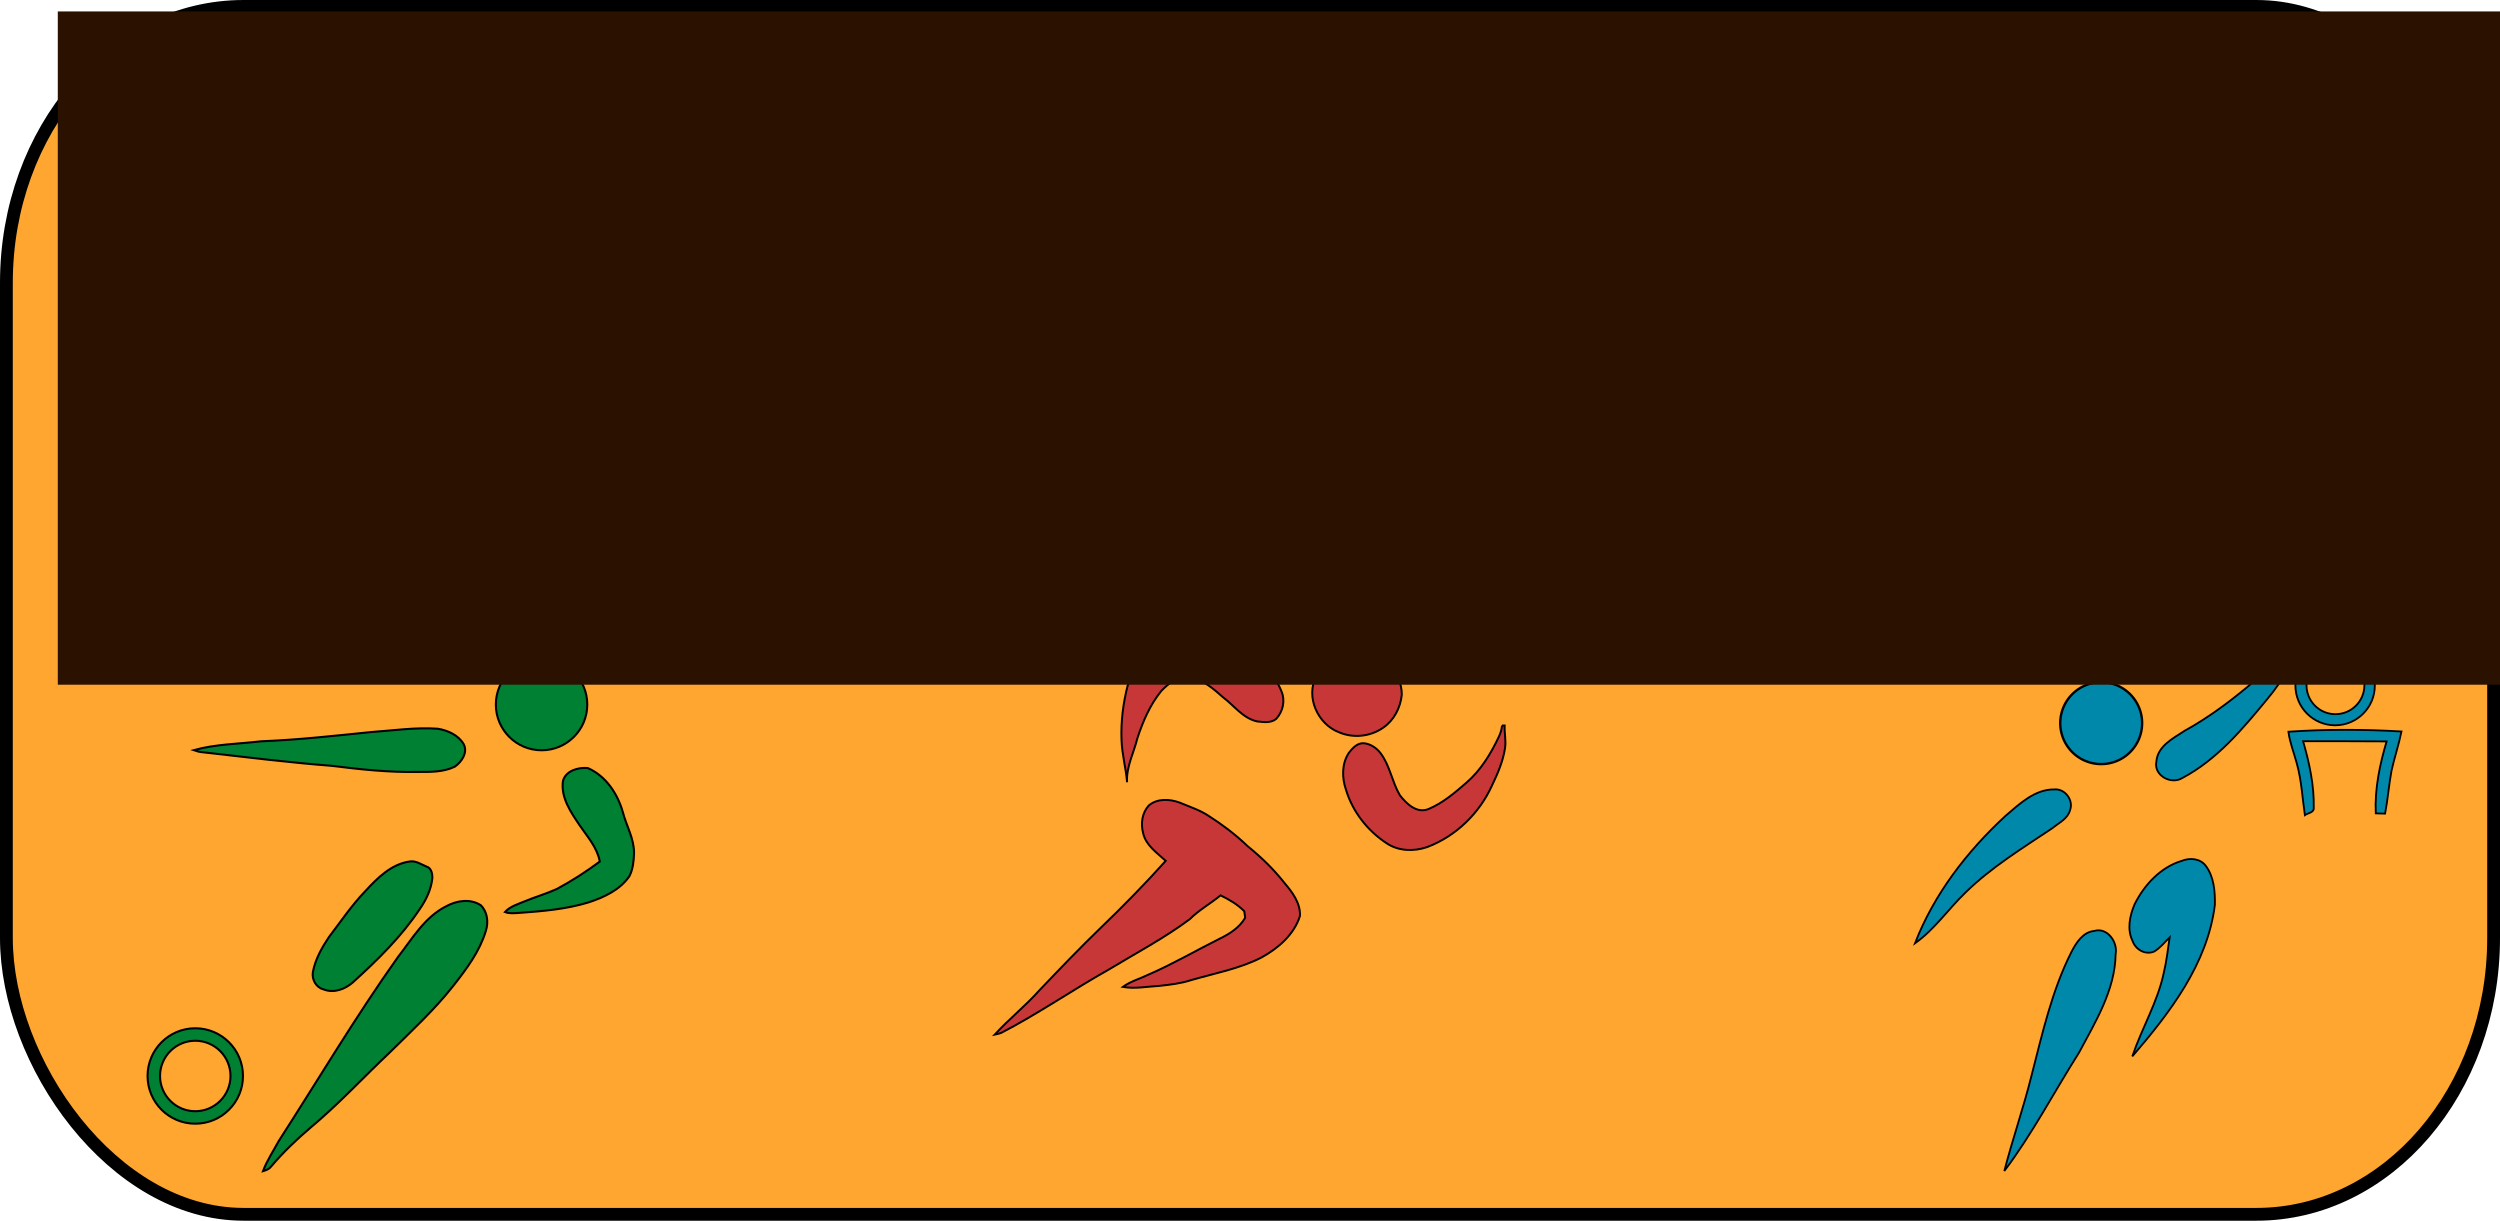 <?xml version="1.0" encoding="UTF-8" standalone="no"?>
<!-- Created with Inkscape (http://www.inkscape.org/) -->

<svg
   xmlns:osb="http://www.openswatchbook.org/uri/2009/osb"
   xmlns:dc="http://purl.org/dc/elements/1.1/"
   xmlns:cc="http://creativecommons.org/ns#"
   xmlns:rdf="http://www.w3.org/1999/02/22-rdf-syntax-ns#"
   xmlns:svg="http://www.w3.org/2000/svg"
   xmlns="http://www.w3.org/2000/svg"
   xmlns:sodipodi="http://sodipodi.sourceforge.net/DTD/sodipodi-0.dtd"
   xmlns:inkscape="http://www.inkscape.org/namespaces/inkscape"
   width="1024"
   height="500"
   id="svg2"
   version="1.1"
   inkscape:version="0.48.0 r9654"
   sodipodi:docname="feature-graphic.svg"
   inkscape:export-filename="C:\Users\f.tena\Downloads\feature-graphic.png"
   inkscape:export-xdpi="90"
   inkscape:export-ydpi="90">
  <defs
     id="defs4">
    <linearGradient
       id="linearGradient3820">
      <stop
         style="stop-color:#ff5745;stop-opacity:1"
         offset="0"
         id="stop3822" />
      <stop
         style="stop-color:#ff9426;stop-opacity:0;"
         offset="1"
         id="stop3824" />
    </linearGradient>
    <linearGradient
       id="linearGradient3812">
      <stop
         style="stop-color:#000000;stop-opacity:1;"
         offset="0"
         id="stop3814" />
      <stop
         style="stop-color:#000000;stop-opacity:0;"
         offset="1"
         id="stop3816" />
    </linearGradient>
    <linearGradient
       id="linearGradient3855">
      <stop
         style="stop-color:#000000;stop-opacity:1;"
         offset="0"
         id="stop3857" />
      <stop
         style="stop-color:#ff0000;stop-opacity:0;"
         offset="1"
         id="stop3859" />
    </linearGradient>
    <linearGradient
       osb:paint="gradient"
       id="linearGradient3841">
      <stop
         id="stop3843"
         offset="0"
         style="stop-color:#ff0000;stop-opacity:1;" />
      <stop
         id="stop3845"
         offset="1"
         style="stop-color:#000000;stop-opacity:0;" />
    </linearGradient>
    <linearGradient
       id="linearGradient3829"
       osb:paint="gradient">
      <stop
         style="stop-color:#000000;stop-opacity:1;"
         offset="0"
         id="stop3831" />
      <stop
         style="stop-color:#000000;stop-opacity:0;"
         offset="1"
         id="stop3833" />
    </linearGradient>
    <clipPath
       id="clip0">
      <rect
         id="rect2248"
         y="0"
         x="0"
         height="300"
         width="300" />
    </clipPath>
    <filter
       id="filter3942"
       inkscape:label="Drop shadow"
       inkscape:menu="Shadows and Glows"
       inkscape:menu-tooltip="Adds a colorizable drop shadow inside"
       color-interpolation-filters="sRGB"
       width="1.5"
       height="1.5"
       x="-.25"
       y="-.25">
      <feGaussianBlur
         id="feGaussianBlur3944"
         result="result6"
         stdDeviation="1.5" />
      <feComposite
         id="feComposite3946"
         in2="result6"
         operator="atop"
         in="SourceGraphic"
         result="result8" />
      <feComposite
         id="feComposite3948"
         in2="SourceAlpha"
         in="result8"
         operator="atop"
         result="fbSourceGraphic" />
      <feColorMatrix
         result="fbSourceGraphicAlpha"
         in="fbSourceGraphic"
         values="0 0 0 -1 0 0 0 0 -1 0 0 0 0 -1 0 0 0 0 1 0"
         id="feColorMatrix3950" />
      <feGaussianBlur
         id="feGaussianBlur3952"
         stdDeviation="4"
         result="result8"
         in="fbSourceGraphic" />
      <feOffset
         id="feOffset3954"
         dx="4"
         dy="4"
         result="result11" />
      <feComposite
         id="feComposite3956"
         in2="result11"
         result="result6"
         in="fbSourceGraphic"
         operator="in" />
      <feFlood
         id="feFlood3958"
         result="result10"
         in="result6"
         flood-opacity="1"
         flood-color="rgb(0,0,0)" />
      <feBlend
         id="feBlend3960"
         in2="result10"
         mode="normal"
         in="result6"
         result="result12" />
      <feComposite
         id="feComposite3962"
         in2="fbSourceGraphic"
         result="fbSourceGraphic"
         operator="in" />
      <feColorMatrix
         result="fbSourceGraphicAlpha"
         in="fbSourceGraphic"
         values="0 0 0 -1 0 0 0 0 -1 0 0 0 0 -1 0 0 0 0 1 0"
         id="feColorMatrix3964" />
      <feGaussianBlur
         id="feGaussianBlur3966"
         stdDeviation="4"
         result="result8"
         in="fbSourceGraphic" />
      <feOffset
         id="feOffset3968"
         dx="4"
         dy="4"
         result="result11" />
      <feComposite
         id="feComposite3970"
         in2="result11"
         result="result6"
         in="fbSourceGraphic"
         operator="in" />
      <feFlood
         id="feFlood3972"
         result="result10"
         in="result6"
         flood-opacity="1"
         flood-color="rgb(0,0,0)" />
      <feBlend
         id="feBlend3974"
         in2="result10"
         mode="normal"
         in="result6"
         result="result13" />
      <feComposite
         id="feComposite3976"
         in2="fbSourceGraphic"
         result="fbSourceGraphic"
         operator="in" />
      <feColorMatrix
         result="fbSourceGraphicAlpha"
         in="fbSourceGraphic"
         values="0 0 0 -1 0 0 0 0 -1 0 0 0 0 -1 0 0 0 0 1 0"
         id="feColorMatrix3980" />
      <feGaussianBlur
         id="feGaussianBlur3982"
         stdDeviation="4"
         result="result8"
         in="fbSourceGraphic" />
      <feOffset
         id="feOffset3984"
         dx="4"
         dy="4"
         result="result11" />
      <feComposite
         id="feComposite3986"
         in2="result11"
         result="result6"
         in="fbSourceGraphic"
         operator="in" />
      <feFlood
         id="feFlood3988"
         result="result10"
         in="result6"
         flood-opacity="1"
         flood-color="rgb(0,0,0)" />
      <feBlend
         id="feBlend3990"
         in2="result10"
         mode="normal"
         in="result6"
         result="result14" />
      <feComposite
         id="feComposite3992"
         in2="fbSourceGraphic"
         result="fbSourceGraphic"
         operator="in" />
      <feColorMatrix
         result="fbSourceGraphicAlpha"
         in="fbSourceGraphic"
         values="0 0 0 -1 0 0 0 0 -1 0 0 0 0 -1 0 0 0 0 1 0"
         id="feColorMatrix4017" />
      <feGaussianBlur
         id="feGaussianBlur4019"
         in="fbSourceGraphicAlpha"
         stdDeviation="10"
         result="blur" />
      <feColorMatrix
         id="feColorMatrix4021"
         result="bluralpha"
         type="matrix"
         values="1 0 0 0 0 0 1 0 0 0 0 0 1 0 0 0 0 0 1 0 " />
      <feOffset
         id="feOffset4023"
         in="bluralpha"
         dx="0"
         dy="0"
         result="offsetBlur" />
      <feMerge
         id="feMerge4025"
         result="fbSourceGraphic">
        <feMergeNode
           id="feMergeNode4027"
           in="offsetBlur" />
        <feMergeNode
           id="feMergeNode4029"
           in="fbSourceGraphic" />
      </feMerge>
      <feColorMatrix
         result="fbSourceGraphicAlpha"
         in="fbSourceGraphic"
         values="0 0 0 -1 0 0 0 0 -1 0 0 0 0 -1 0 0 0 0 1 0"
         id="feColorMatrix4031" />
      <feGaussianBlur
         id="feGaussianBlur4033"
         in="fbSourceGraphicAlpha"
         stdDeviation="10"
         result="blur" />
      <feColorMatrix
         id="feColorMatrix4035"
         result="bluralpha"
         type="matrix"
         values="1 0 0 0 0 0 1 0 0 0 0 0 1 0 0 0 0 0 1 0 " />
      <feOffset
         id="feOffset4037"
         in="bluralpha"
         dx="0"
         dy="0"
         result="offsetBlur" />
      <feMerge
         id="feMerge4039"
         result="fbSourceGraphic">
        <feMergeNode
           id="feMergeNode4041"
           in="offsetBlur" />
        <feMergeNode
           id="feMergeNode4043"
           in="fbSourceGraphic" />
      </feMerge>
      <feColorMatrix
         result="fbSourceGraphicAlpha"
         in="fbSourceGraphic"
         values="0 0 0 -1 0 0 0 0 -1 0 0 0 0 -1 0 0 0 0 1 0"
         id="feColorMatrix4045" />
      <feGaussianBlur
         id="feGaussianBlur4047"
         in="fbSourceGraphicAlpha"
         stdDeviation="10"
         result="blur" />
      <feColorMatrix
         id="feColorMatrix4049"
         result="bluralpha"
         type="matrix"
         values="1 0 0 0 0 0 1 0 0 0 0 0 1 0 0 0 0 0 1 0 " />
      <feOffset
         id="feOffset4051"
         in="bluralpha"
         dx="0"
         dy="0"
         result="offsetBlur" />
      <feMerge
         id="feMerge4053"
         result="fbSourceGraphic">
        <feMergeNode
           id="feMergeNode4055"
           in="offsetBlur" />
        <feMergeNode
           id="feMergeNode4057"
           in="fbSourceGraphic" />
      </feMerge>
      <feColorMatrix
         result="fbSourceGraphicAlpha"
         in="fbSourceGraphic"
         values="0 0 0 -1 0 0 0 0 -1 0 0 0 0 -1 0 0 0 0 1 0"
         id="feColorMatrix4059" />
      <feGaussianBlur
         id="feGaussianBlur4061"
         in="fbSourceGraphicAlpha"
         stdDeviation="10"
         result="blur" />
      <feColorMatrix
         id="feColorMatrix4063"
         result="bluralpha"
         type="matrix"
         values="1 0 0 0 0 0 1 0 0 0 0 0 1 0 0 0 0 0 1 0 " />
      <feOffset
         id="feOffset4065"
         in="bluralpha"
         dx="0"
         dy="0"
         result="offsetBlur" />
      <feMerge
         id="feMerge4067"
         result="fbSourceGraphic">
        <feMergeNode
           id="feMergeNode4069"
           in="offsetBlur" />
        <feMergeNode
           id="feMergeNode4071"
           in="fbSourceGraphic" />
      </feMerge>
      <feColorMatrix
         result="fbSourceGraphicAlpha"
         in="fbSourceGraphic"
         values="0 0 0 -1 0 0 0 0 -1 0 0 0 0 -1 0 0 0 0 1 0"
         id="feColorMatrix4073" />
      <feGaussianBlur
         id="feGaussianBlur4075"
         in="fbSourceGraphicAlpha"
         stdDeviation="10"
         result="blur" />
      <feColorMatrix
         id="feColorMatrix4077"
         result="bluralpha"
         type="matrix"
         values="1 0 0 0 0 0 1 0 0 0 0 0 1 0 0 0 0 0 1 0 " />
      <feOffset
         id="feOffset4079"
         in="bluralpha"
         dx="0"
         dy="0"
         result="offsetBlur" />
      <feMerge
         id="feMerge4081"
         result="fbSourceGraphic">
        <feMergeNode
           id="feMergeNode4083"
           in="offsetBlur" />
        <feMergeNode
           id="feMergeNode4085"
           in="fbSourceGraphic" />
      </feMerge>
      <feColorMatrix
         result="fbSourceGraphicAlpha"
         in="fbSourceGraphic"
         values="0 0 0 -1 0 0 0 0 -1 0 0 0 0 -1 0 0 0 0 1 0"
         id="feColorMatrix4087" />
      <feGaussianBlur
         id="feGaussianBlur4089"
         in="fbSourceGraphicAlpha"
         stdDeviation="10"
         result="blur" />
      <feColorMatrix
         id="feColorMatrix4091"
         result="bluralpha"
         type="matrix"
         values="1 0 0 0 0 0 1 0 0 0 0 0 1 0 0 0 0 0 1 0 " />
      <feOffset
         id="feOffset4093"
         in="bluralpha"
         dx="0"
         dy="0"
         result="offsetBlur" />
      <feMerge
         id="feMerge4095"
         result="fbSourceGraphic">
        <feMergeNode
           id="feMergeNode4097"
           in="offsetBlur" />
        <feMergeNode
           id="feMergeNode4099"
           in="fbSourceGraphic" />
      </feMerge>
      <feColorMatrix
         result="fbSourceGraphicAlpha"
         in="fbSourceGraphic"
         values="0 0 0 -1 0 0 0 0 -1 0 0 0 0 -1 0 0 0 0 1 0"
         id="feColorMatrix4101" />
      <feGaussianBlur
         id="feGaussianBlur4103"
         in="fbSourceGraphicAlpha"
         stdDeviation="10"
         result="blur" />
      <feColorMatrix
         id="feColorMatrix4105"
         result="bluralpha"
         type="matrix"
         values="1 0 0 0 0 0 1 0 0 0 0 0 1 0 0 0 0 0 1 0 " />
      <feOffset
         id="feOffset4107"
         in="bluralpha"
         dx="0"
         dy="0"
         result="offsetBlur" />
      <feMerge
         id="feMerge4109"
         result="fbSourceGraphic">
        <feMergeNode
           id="feMergeNode4111"
           in="offsetBlur" />
        <feMergeNode
           id="feMergeNode4113"
           in="fbSourceGraphic" />
      </feMerge>
      <feColorMatrix
         result="fbSourceGraphicAlpha"
         in="fbSourceGraphic"
         values="0 0 0 -1 0 0 0 0 -1 0 0 0 0 -1 0 0 0 0 1 0"
         id="feColorMatrix4115" />
      <feGaussianBlur
         id="feGaussianBlur4117"
         in="fbSourceGraphicAlpha"
         stdDeviation="10"
         result="blur" />
      <feColorMatrix
         id="feColorMatrix4119"
         result="bluralpha"
         type="matrix"
         values="1 0 0 0 0 0 1 0 0 0 0 0 1 0 0 0 0 0 1 0 " />
      <feOffset
         id="feOffset4121"
         in="bluralpha"
         dx="0"
         dy="0"
         result="offsetBlur" />
      <feMerge
         id="feMerge4123"
         result="fbSourceGraphic">
        <feMergeNode
           id="feMergeNode4125"
           in="offsetBlur" />
        <feMergeNode
           id="feMergeNode4127"
           in="fbSourceGraphic" />
      </feMerge>
      <feColorMatrix
         result="fbSourceGraphicAlpha"
         in="fbSourceGraphic"
         values="0 0 0 -1 0 0 0 0 -1 0 0 0 0 -1 0 0 0 0 1 0"
         id="feColorMatrix4129" />
      <feGaussianBlur
         id="feGaussianBlur4131"
         in="fbSourceGraphicAlpha"
         stdDeviation="10"
         result="blur" />
      <feColorMatrix
         id="feColorMatrix4133"
         result="bluralpha"
         type="matrix"
         values="1 0 0 0 0 0 1 0 0 0 0 0 1 0 0 0 0 0 1 0 " />
      <feOffset
         id="feOffset4135"
         in="bluralpha"
         dx="0"
         dy="0"
         result="offsetBlur" />
      <feMerge
         id="feMerge4137"
         result="fbSourceGraphic">
        <feMergeNode
           id="feMergeNode4139"
           in="offsetBlur" />
        <feMergeNode
           id="feMergeNode4141"
           in="fbSourceGraphic" />
      </feMerge>
      <feColorMatrix
         result="fbSourceGraphicAlpha"
         in="fbSourceGraphic"
         values="0 0 0 -1 0 0 0 0 -1 0 0 0 0 -1 0 0 0 0 1 0"
         id="feColorMatrix4143" />
      <feGaussianBlur
         id="feGaussianBlur4145"
         in="fbSourceGraphicAlpha"
         stdDeviation="10"
         result="blur" />
      <feColorMatrix
         id="feColorMatrix4147"
         result="bluralpha"
         type="matrix"
         values="1 0 0 0 0 0 1 0 0 0 0 0 1 0 0 0 0 0 1 0 " />
      <feOffset
         id="feOffset4149"
         in="bluralpha"
         dx="0"
         dy="0"
         result="offsetBlur" />
      <feMerge
         id="feMerge4151"
         result="fbSourceGraphic">
        <feMergeNode
           id="feMergeNode4153"
           in="offsetBlur" />
        <feMergeNode
           id="feMergeNode4155"
           in="fbSourceGraphic" />
      </feMerge>
      <feColorMatrix
         result="fbSourceGraphicAlpha"
         in="fbSourceGraphic"
         values="0 0 0 -1 0 0 0 0 -1 0 0 0 0 -1 0 0 0 0 1 0"
         id="feColorMatrix4157" />
      <feGaussianBlur
         id="feGaussianBlur4159"
         in="fbSourceGraphicAlpha"
         stdDeviation="10"
         result="blur" />
      <feColorMatrix
         id="feColorMatrix4161"
         result="bluralpha"
         type="matrix"
         values="1 0 0 0 0 0 1 0 0 0 0 0 1 0 0 0 0 0 1 0 " />
      <feOffset
         id="feOffset4163"
         in="bluralpha"
         dx="0"
         dy="0"
         result="offsetBlur" />
      <feMerge
         id="feMerge4165"
         result="fbSourceGraphic">
        <feMergeNode
           id="feMergeNode4167"
           in="offsetBlur" />
        <feMergeNode
           id="feMergeNode4169"
           in="fbSourceGraphic" />
      </feMerge>
      <feColorMatrix
         result="fbSourceGraphicAlpha"
         in="fbSourceGraphic"
         values="0 0 0 -1 0 0 0 0 -1 0 0 0 0 -1 0 0 0 0 1 0"
         id="feColorMatrix4171" />
      <feGaussianBlur
         id="feGaussianBlur4173"
         in="fbSourceGraphicAlpha"
         stdDeviation="10"
         result="blur" />
      <feColorMatrix
         id="feColorMatrix4175"
         result="bluralpha"
         type="matrix"
         values="1 0 0 0 0 0 1 0 0 0 0 0 1 0 0 0 0 0 1 0 " />
      <feOffset
         id="feOffset4177"
         in="bluralpha"
         dx="0"
         dy="0"
         result="offsetBlur" />
      <feMerge
         id="feMerge4179"
         result="fbSourceGraphic">
        <feMergeNode
           id="feMergeNode4181"
           in="offsetBlur" />
        <feMergeNode
           id="feMergeNode4183"
           in="fbSourceGraphic" />
      </feMerge>
      <feColorMatrix
         result="fbSourceGraphicAlpha"
         in="fbSourceGraphic"
         values="0 0 0 -1 0 0 0 0 -1 0 0 0 0 -1 0 0 0 0 1 0"
         id="feColorMatrix4185" />
      <feGaussianBlur
         id="feGaussianBlur4187"
         in="fbSourceGraphicAlpha"
         stdDeviation="10"
         result="blur" />
      <feColorMatrix
         id="feColorMatrix4189"
         result="bluralpha"
         type="matrix"
         values="1 0 0 0 0 0 1 0 0 0 0 0 1 0 0 0 0 0 1 0 " />
      <feOffset
         id="feOffset4191"
         in="bluralpha"
         dx="0"
         dy="0"
         result="offsetBlur" />
      <feMerge
         id="feMerge4193"
         result="fbSourceGraphic">
        <feMergeNode
           id="feMergeNode4195"
           in="offsetBlur" />
        <feMergeNode
           id="feMergeNode4197"
           in="fbSourceGraphic" />
      </feMerge>
      <feColorMatrix
         result="fbSourceGraphicAlpha"
         in="fbSourceGraphic"
         values="0 0 0 -1 0 0 0 0 -1 0 0 0 0 -1 0 0 0 0 1 0"
         id="feColorMatrix4199" />
      <feGaussianBlur
         id="feGaussianBlur4201"
         in="fbSourceGraphicAlpha"
         stdDeviation="10"
         result="blur" />
      <feColorMatrix
         id="feColorMatrix4203"
         result="bluralpha"
         type="matrix"
         values="1 0 0 0 0 0 1 0 0 0 0 0 1 0 0 0 0 0 1 0 " />
      <feOffset
         id="feOffset4205"
         in="bluralpha"
         dx="0"
         dy="0"
         result="offsetBlur" />
      <feMerge
         id="feMerge4207"
         result="fbSourceGraphic">
        <feMergeNode
           id="feMergeNode4209"
           in="offsetBlur" />
        <feMergeNode
           id="feMergeNode4211"
           in="fbSourceGraphic" />
      </feMerge>
      <feColorMatrix
         result="fbSourceGraphicAlpha"
         in="fbSourceGraphic"
         values="0 0 0 -1 0 0 0 0 -1 0 0 0 0 -1 0 0 0 0 1 0"
         id="feColorMatrix4213" />
      <feGaussianBlur
         id="feGaussianBlur4215"
         in="fbSourceGraphicAlpha"
         stdDeviation="10"
         result="blur" />
      <feColorMatrix
         id="feColorMatrix4217"
         result="bluralpha"
         type="matrix"
         values="1 0 0 0 0 0 1 0 0 0 0 0 1 0 0 0 0 0 1 0 " />
      <feOffset
         id="feOffset4219"
         in="bluralpha"
         dx="0"
         dy="0"
         result="offsetBlur" />
      <feMerge
         id="feMerge4221"
         result="fbSourceGraphic">
        <feMergeNode
           id="feMergeNode4223"
           in="offsetBlur" />
        <feMergeNode
           id="feMergeNode4225"
           in="fbSourceGraphic" />
      </feMerge>
      <feColorMatrix
         result="fbSourceGraphicAlpha"
         in="fbSourceGraphic"
         values="0 0 0 -1 0 0 0 0 -1 0 0 0 0 -1 0 0 0 0 1 0"
         id="feColorMatrix4227" />
      <feGaussianBlur
         id="feGaussianBlur4229"
         in="fbSourceGraphicAlpha"
         stdDeviation="10"
         result="blur" />
      <feColorMatrix
         id="feColorMatrix4231"
         result="bluralpha"
         type="matrix"
         values="1 0 0 0 0 0 1 0 0 0 0 0 1 0 0 0 0 0 1 0 " />
      <feOffset
         id="feOffset4233"
         in="bluralpha"
         dx="0"
         dy="0"
         result="offsetBlur" />
      <feMerge
         id="feMerge4235"
         result="fbSourceGraphic">
        <feMergeNode
           id="feMergeNode4237"
           in="offsetBlur" />
        <feMergeNode
           id="feMergeNode4239"
           in="fbSourceGraphic" />
      </feMerge>
      <feColorMatrix
         result="fbSourceGraphicAlpha"
         in="fbSourceGraphic"
         values="0 0 0 -1 0 0 0 0 -1 0 0 0 0 -1 0 0 0 0 1 0"
         id="feColorMatrix4241" />
      <feGaussianBlur
         id="feGaussianBlur4243"
         in="fbSourceGraphicAlpha"
         stdDeviation="10"
         result="blur" />
      <feColorMatrix
         id="feColorMatrix4245"
         result="bluralpha"
         type="matrix"
         values="1 0 0 0 0 0 1 0 0 0 0 0 1 0 0 0 0 0 1 0 " />
      <feOffset
         id="feOffset4247"
         in="bluralpha"
         dx="0"
         dy="0"
         result="offsetBlur" />
      <feMerge
         id="feMerge4249"
         result="fbSourceGraphic">
        <feMergeNode
           id="feMergeNode4251"
           in="offsetBlur" />
        <feMergeNode
           id="feMergeNode4253"
           in="fbSourceGraphic" />
      </feMerge>
      <feColorMatrix
         result="fbSourceGraphicAlpha"
         in="fbSourceGraphic"
         values="0 0 0 -1 0 0 0 0 -1 0 0 0 0 -1 0 0 0 0 1 0"
         id="feColorMatrix4255" />
      <feGaussianBlur
         id="feGaussianBlur4257"
         in="fbSourceGraphicAlpha"
         stdDeviation="10"
         result="blur" />
      <feColorMatrix
         id="feColorMatrix4259"
         result="bluralpha"
         type="matrix"
         values="1 0 0 0 0 0 1 0 0 0 0 0 1 0 0 0 0 0 1 0 " />
      <feOffset
         id="feOffset4261"
         in="bluralpha"
         dx="0"
         dy="0"
         result="offsetBlur" />
      <feMerge
         id="feMerge4263"
         result="fbSourceGraphic">
        <feMergeNode
           id="feMergeNode4265"
           in="offsetBlur" />
        <feMergeNode
           id="feMergeNode4267"
           in="fbSourceGraphic" />
      </feMerge>
      <feColorMatrix
         result="fbSourceGraphicAlpha"
         in="fbSourceGraphic"
         values="0 0 0 -1 0 0 0 0 -1 0 0 0 0 -1 0 0 0 0 1 0"
         id="feColorMatrix4269" />
      <feGaussianBlur
         id="feGaussianBlur4271"
         in="fbSourceGraphicAlpha"
         stdDeviation="10"
         result="blur" />
      <feColorMatrix
         id="feColorMatrix4273"
         result="bluralpha"
         type="matrix"
         values="1 0 0 0 0 0 1 0 0 0 0 0 1 0 0 0 0 0 1 0 " />
      <feOffset
         id="feOffset4275"
         in="bluralpha"
         dx="0"
         dy="0"
         result="offsetBlur" />
      <feMerge
         id="feMerge4277"
         result="fbSourceGraphic">
        <feMergeNode
           id="feMergeNode4279"
           in="offsetBlur" />
        <feMergeNode
           id="feMergeNode4281"
           in="fbSourceGraphic" />
      </feMerge>
      <feColorMatrix
         result="fbSourceGraphicAlpha"
         in="fbSourceGraphic"
         values="0 0 0 -1 0 0 0 0 -1 0 0 0 0 -1 0 0 0 0 1 0"
         id="feColorMatrix4283" />
      <feGaussianBlur
         id="feGaussianBlur4285"
         in="fbSourceGraphicAlpha"
         stdDeviation="10"
         result="blur" />
      <feColorMatrix
         id="feColorMatrix4287"
         result="bluralpha"
         type="matrix"
         values="1 0 0 0 0 0 1 0 0 0 0 0 1 0 0 0 0 0 1 0 " />
      <feOffset
         id="feOffset4289"
         in="bluralpha"
         dx="0"
         dy="0"
         result="offsetBlur" />
      <feMerge
         id="feMerge4291">
        <feMergeNode
           id="feMergeNode4293"
           in="offsetBlur" />
        <feMergeNode
           id="feMergeNode4295"
           in="fbSourceGraphic" />
      </feMerge>
    </filter>
    <filter
       id="filter3978"
       inkscape:label="filtro2" />
    <filter
       id="filter3070"
       inkscape:label="Aluminium"
       inkscape:menu="Non realistic 3D shaders"
       inkscape:menu-tooltip="Brushed aluminium shader"
       color-interpolation-filters="sRGB"
       x="-0.25"
       width="1.5"
       y="-0.25"
       height="1.5">
      <feGaussianBlur
         id="feGaussianBlur3072"
         stdDeviation="4"
         result="result8" />
      <feOffset
         id="feOffset3074"
         dx="4"
         dy="4"
         result="result11" />
      <feComposite
         id="feComposite3076"
         in2="result11"
         result="result6"
         in="SourceGraphic"
         operator="in" />
      <feFlood
         id="feFlood3078"
         result="result10"
         in="result6"
         flood-opacity="1"
         flood-color="rgb(0,0,0)" />
      <feBlend
         id="feBlend3080"
         in2="result10"
         mode="normal"
         in="result6"
         result="result12" />
      <feComposite
         id="feComposite3082"
         in2="SourceGraphic"
         result="fbSourceGraphic"
         operator="in" />
      <feColorMatrix
         result="fbSourceGraphicAlpha"
         in="fbSourceGraphic"
         values="0 0 0 -1 0 0 0 0 -1 0 0 0 0 -1 0 0 0 0 1 0"
         id="feColorMatrix3862" />
      <feGaussianBlur
         id="feGaussianBlur3864"
         stdDeviation="4"
         result="result8"
         in="fbSourceGraphic" />
      <feOffset
         id="feOffset3866"
         dx="4"
         dy="4"
         result="result11" />
      <feComposite
         id="feComposite3868"
         in2="result11"
         result="result6"
         in="fbSourceGraphic"
         operator="in" />
      <feFlood
         id="feFlood3870"
         result="result10"
         in="result6"
         flood-opacity="1"
         flood-color="rgb(0,0,0)" />
      <feBlend
         id="feBlend3872"
         in2="result10"
         mode="normal"
         in="result6"
         result="result13" />
      <feComposite
         id="feComposite3874"
         in2="fbSourceGraphic"
         result="fbSourceGraphic"
         operator="in" />
      <feColorMatrix
         result="fbSourceGraphicAlpha"
         in="fbSourceGraphic"
         values="0 0 0 -1 0 0 0 0 -1 0 0 0 0 -1 0 0 0 0 1 0"
         id="feColorMatrix3985" />
      <feGaussianBlur
         id="feGaussianBlur3987"
         stdDeviation="4"
         result="result8"
         in="fbSourceGraphic" />
      <feOffset
         id="feOffset3989"
         dx="4"
         dy="4"
         result="result11" />
      <feComposite
         id="feComposite3991"
         in2="result11"
         result="result6"
         in="fbSourceGraphic"
         operator="in" />
      <feFlood
         id="feFlood3993"
         result="result10"
         in="result6"
         flood-opacity="1"
         flood-color="rgb(0,0,0)" />
      <feBlend
         id="feBlend3995"
         in2="result10"
         mode="normal"
         in="result6"
         result="result14" />
      <feComposite
         id="feComposite3997"
         in2="fbSourceGraphic"
         result="fbSourceGraphic"
         operator="in" />
      <feColorMatrix
         result="fbSourceGraphicAlpha"
         in="fbSourceGraphic"
         values="0 0 0 -1 0 0 0 0 -1 0 0 0 0 -1 0 0 0 0 1 0"
         id="feColorMatrix3999" />
      <feGaussianBlur
         id="feGaussianBlur4001"
         result="result8"
         stdDeviation="7"
         in="fbSourceGraphic" />
      <feComposite
         id="feComposite4003"
         in2="fbSourceGraphic"
         in="result8"
         operator="xor"
         result="result6" />
      <feDisplacementMap
         id="feDisplacementMap4005"
         in2="result6"
         result="result4"
         scale="75"
         yChannelSelector="A"
         xChannelSelector="A"
         in="result6" />
      <feComposite
         id="feComposite4007"
         in2="fbSourceGraphic"
         k1="1"
         in="result4"
         operator="arithmetic"
         result="result2" />
      <feBlend
         blend="normal"
         id="feBlend4009"
         in2="result2"
         result="result15" />
      <feBlend
         blend="normal"
         id="feBlend4011"
         in2="result15"
         result="result16" />
      <feBlend
         blend="normal"
         id="feBlend4013"
         in2="result16"
         result="result17" />
      <feBlend
         blend="normal"
         id="feBlend4015"
         in2="result17" />
    </filter>
    <filter
       id="filter4313"
       inkscape:label="Drop shadow"
       inkscape:menu="Shadows and Glows"
       inkscape:menu-tooltip="Adds a colorizable drop shadow inside"
       color-interpolation-filters="sRGB"
       width="1.5"
       height="1.5"
       x="-.25"
       y="-.25">
      <feGaussianBlur
         id="feGaussianBlur4315"
         stdDeviation="4"
         result="result8" />
      <feOffset
         id="feOffset4317"
         dx="4"
         dy="4"
         result="result11" />
      <feComposite
         id="feComposite4319"
         in2="result11"
         result="result6"
         in="SourceGraphic"
         operator="in" />
      <feFlood
         id="feFlood4321"
         result="result10"
         in="result6"
         flood-opacity="1"
         flood-color="rgb(0,0,0)" />
      <feBlend
         id="feBlend4323"
         in2="result10"
         mode="normal"
         in="result6"
         result="result12" />
      <feComposite
         id="feComposite4325"
         in2="SourceGraphic"
         result="fbSourceGraphic"
         operator="in" />
      <feColorMatrix
         result="fbSourceGraphicAlpha"
         in="fbSourceGraphic"
         values="0 0 0 -1 0 0 0 0 -1 0 0 0 0 -1 0 0 0 0 1 0"
         id="feColorMatrix4327" />
      <feGaussianBlur
         id="feGaussianBlur4329"
         in="fbSourceGraphicAlpha"
         stdDeviation="10"
         result="blur" />
      <feColorMatrix
         id="feColorMatrix4331"
         result="bluralpha"
         type="matrix"
         values="1 0 0 0 0 0 1 0 0 0 0 0 1 0 0 0 0 0 1 0 " />
      <feOffset
         id="feOffset4333"
         in="bluralpha"
         dx="0"
         dy="0"
         result="offsetBlur" />
      <feMerge
         id="feMerge4335">
        <feMergeNode
           id="feMergeNode4337"
           in="offsetBlur" />
        <feMergeNode
           id="feMergeNode4339"
           in="fbSourceGraphic" />
      </feMerge>
    </filter>
  </defs>
  <sodipodi:namedview
     id="base"
     pagecolor="#ffffff"
     bordercolor="#666666"
     borderopacity="1.0"
     inkscape:pageopacity="0.0"
     inkscape:pageshadow="2"
     inkscape:zoom="0.37634101"
     inkscape:cx="233.75159"
     inkscape:cy="696.14156"
     inkscape:document-units="px"
     inkscape:current-layer="layer1"
     showgrid="false"
     inkscape:window-width="1600"
     inkscape:window-height="1138"
     inkscape:window-x="1592"
     inkscape:window-y="-8"
     inkscape:window-maximized="1"
     inkscape:snap-page="true" />
  <g
     inkscape:label="Capa 1"
     inkscape:groupmode="layer"
     id="layer1"
     transform="translate(0,-552.362)"
     style="display:inline">
    <rect
       style="fill:#ffa630;fill-opacity:1;stroke:#000000;stroke-width:5.243;stroke-miterlimit:4;stroke-opacity:1;stroke-dasharray:none"
       id="rect4297"
       width="1018.757"
       height="494.757"
       x="2.622"
       y="554.984"
       rx="97.157"
       ry="113.18" />
    <g
       id="g3004"
       transform="matrix(0.851,0,0,0.851,33.783,798.111)"
       style="fill:#008033;stroke:#000000;stroke-opacity:1">
      <path
         id="path2986"
         d="m 120.163,79.848 c 13.524,1.706 27.135,3.15 40.786,2.92 6.136,0.008 12.645,0.205 18.295,-2.561 3.264,-2.302 6.336,-6.75 4.238,-10.794 -2.514,-4.375 -7.617,-6.611 -12.402,-7.435 -10.658,-0.759 -21.28,0.821 -31.893,1.574 -17.685,1.791 -35.369,3.786 -53.137,4.463 -10.848,1.287 -21.983,1.338 -32.54,4.277 1.434,0.517 2.92,0.902 4.445,1.015 20.714,2.35 41.416,4.919 62.208,6.541 z"
         inkscape:connector-curvature="0"
         style="fill:#008033;stroke:#000000;stroke-opacity:1" />
      <path
         id="path2988"
         d="m 260.076,102.089 c -2.561,-8.924 -8.135,-17.373 -16.873,-21.197 -4.596,-0.393 -10.525,1.21 -11.93,6.181 -1.16,8.042 3.834,15.196 8.121,21.52 3.7,5.441 8.387,10.613 9.594,17.304 -6.599,4.915 -13.533,9.385 -20.786,13.265 -4.949,2.22 -10.175,3.736 -15.184,5.809 -3.356,1.432 -7.125,2.438 -9.666,5.218 2.133,0.869 4.462,0.535 6.695,0.437 11.242,-0.83 22.604,-1.738 33.441,-5.044 7.444,-2.449 15.104,-5.919 19.707,-12.57 1.763,-3.357 2.134,-7.266 2.271,-11.001 0.143,-7.073 -3.699,-13.243 -5.39,-19.922 z"
         inkscape:connector-curvature="0"
         style="fill:#008033;stroke:#000000;stroke-opacity:1" />
      <path
         id="path2990"
         d="m 157.645,125.861 c -8.942,1.175 -15.687,7.964 -21.519,14.284 -6.569,6.822 -11.853,14.711 -17.584,22.217 -3.4,5.105 -6.497,10.625 -7.638,16.72 -0.617,3.571 1.544,7.505 5.177,8.353 4.871,1.979 10.235,-0.073 14.003,-3.334 11.879,-10.753 23.484,-22.082 32.369,-35.512 2.999,-4.355 5.368,-9.311 5.926,-14.62 0.085,-2.156 -0.413,-4.946 -2.795,-5.651 -2.55,-1.033 -5.054,-2.883 -7.939,-2.457 z"
         inkscape:connector-curvature="0"
         style="fill:#008033;stroke:#000000;stroke-opacity:1" />
      <path
         id="path2992"
         d="m 175.107,147.4 c -10.387,5.202 -16.377,15.62 -23.266,24.471 -20.378,28.703 -38.357,58.995 -57.394,88.583 -2.573,4.779 -5.659,9.358 -7.552,14.462 1.414,-0.42 2.876,-0.931 3.811,-2.147 5.827,-6.854 12.319,-13.102 19.184,-18.907 13.409,-11.194 25.265,-24.072 37.965,-36.037 10.576,-10.434 21.542,-20.546 30.744,-32.264 6.287,-8.013 12.593,-16.424 15.554,-26.307 1.354,-4.176 0.764,-9.204 -2.48,-12.361 -5.062,-3.25 -11.523,-2.236 -16.566,0.507 z"
         inkscape:connector-curvature="0"
         style="fill:#008033;stroke:#000000;stroke-opacity:1" />
      <path
         id="path2994"
         d="m 54.287,206.147 c -12.682,0 -22.963,10.28 -22.963,22.963 0,12.682 10.281,22.963 22.963,22.963 12.682,0 22.963,-10.281 22.963,-22.963 0,-12.682 -10.281,-22.963 -22.963,-22.963 z m 0,39.926 c -9.354,0 -16.963,-7.609 -16.963,-16.963 0,-9.354 7.609,-16.963 16.963,-16.963 9.354,0 16.963,7.608 16.963,16.963 0,9.354 -7.609,16.963 -16.963,16.963 z"
         inkscape:connector-curvature="0"
         style="fill:#008033;stroke:#000000;stroke-opacity:1" />
      <circle
         id="circle2996"
         r="22"
         cy="50.342"
         cx="220.968"
         sodipodi:cx="220.968"
         sodipodi:cy="50.341999"
         sodipodi:rx="22"
         sodipodi:ry="22"
         d="m 242.968,50.342 c 0,12.15 -9.85,22 -22,22 -12.15,0 -22,-9.85 -22,-22 0,-12.15 9.85,-22 22,-22 12.15,0 22,9.85 22,22 z"
         style="fill:#008033;stroke:#000000;stroke-opacity:1" />
    </g>
    <g
       id="g3027"
       transform="matrix(0.809,0,0,0.809,391.24,772.964)"
       style="fill:#c83737;stroke:#000000;stroke-opacity:1">
      <path
         id="path3013"
         d="m 108.422,50.727 c 10.115,-4.038 21.298,-1.269 30.866,2.97 10.676,5.017 21.583,12.316 25.963,23.775 1.965,4.676 0.675,10.132 -2.701,13.797 -2.656,2.269 -6.434,1.636 -9.617,1.315 -7.225,-1.551 -11.648,-7.978 -17.263,-12.188 -4.867,-4.284 -10.048,-8.922 -16.636,-10.107 -5.877,-0.971 -10.982,2.918 -14.749,6.952 -5.669,6.993 -9.25,15.397 -12.042,23.882 -1.814,7.4 -5.674,14.461 -5.209,22.271 -0.552,-7.204 -2.607,-14.216 -2.804,-21.455 -0.368,-9.334 0.816,-18.72 3.16,-27.745 4.299,-9.672 10.943,-19.245 21.032,-23.467 z"
         inkscape:connector-curvature="0"
         style="fill:#c83737;stroke:#000000;stroke-opacity:1" />
      <path
         id="path3015"
         d="m 200.646,56.913 c 7.323,-0.85 15.021,2.023 19.936,7.537 3.334,4.104 5.573,9.274 5.537,14.615 -0.646,6.494 -3.914,12.911 -9.367,16.643 -6.428,4.556 -15.215,5.505 -22.448,2.347 -10.746,-4.083 -17.004,-17.916 -11.48,-28.365 3.107,-7.108 10.272,-11.733 17.822,-12.777 z"
         inkscape:connector-curvature="0"
         style="fill:#c83737;stroke:#000000;stroke-opacity:1" />
      <path
         id="path3017"
         d="m 276.883,94.662 c 0.434,-0.024 0.871,-0.035 1.313,-0.027 -0.185,3.852 0.819,7.701 0.184,11.538 -1.017,6.596 -3.673,12.791 -6.55,18.764 -6.32,14.098 -18.271,25.74 -32.761,31.219 -6.652,2.346 -14.544,2.166 -20.538,-1.839 -9.694,-6.33 -17.318,-15.983 -20.652,-27.126 -2.111,-6.018 -2.184,-13.245 1.445,-18.699 1.814,-2.39 4.266,-5.059 7.545,-4.88 3.388,0.313 6.416,2.348 8.462,5 4.817,6.323 5.825,14.547 9.796,21.298 3.322,4.354 8.694,9.526 14.633,6.979 7.157,-3.026 13.181,-8.173 19,-13.22 7.358,-6.328 12.479,-14.775 16.567,-23.473 0.821,-1.745 1.394,-3.605 1.556,-5.534 z"
         inkscape:connector-curvature="0"
         style="fill:#c83737;stroke:#000000;stroke-opacity:1" />
      <path
         id="path3019"
         d="m 98.081,135.092 c 4.257,-3.605 10.544,-3.255 15.495,-1.452 4.974,2.115 10.214,3.749 14.755,6.757 7.051,4.518 13.789,9.584 19.817,15.404 6.811,5.506 13.136,11.648 18.556,18.54 4,4.705 8.176,10.202 7.861,16.718 -2.955,9.494 -11.091,16.436 -19.554,21.081 -11.224,5.707 -23.743,7.972 -35.739,11.474 -5.188,1.675 -10.634,2.285 -16.029,2.865 -6.109,0.33 -12.251,1.591 -18.356,0.51 3.912,-2.844 8.648,-4.108 12.948,-6.214 12.347,-5.33 23.968,-12.164 35.998,-18.153 5.096,-2.467 10.087,-5.611 13.001,-10.634 -0.156,-1.104 -0.308,-2.205 -0.455,-3.304 -3.425,-3.467 -7.653,-5.944 -12.011,-8.045 -5.085,4.203 -10.947,7.4 -15.631,12.093 -12.854,9.567 -27.063,17.068 -40.752,25.346 -18.428,10.356 -35.862,22.431 -54.64,32.177 -1.094,0.393 -2.215,0.697 -3.362,0.916 7.211,-7.857 15.608,-14.544 22.708,-22.509 10.246,-10.732 20.492,-21.47 31.182,-31.764 11.29,-10.871 22.263,-22.063 32.726,-33.733 -4.413,-4.08 -10.111,-7.839 -11.452,-14.096 -1.274,-4.733 -0.524,-10.323 2.934,-13.977 z"
         inkscape:connector-curvature="0"
         style="fill:#c83737;stroke:#000000;stroke-opacity:1" />
    </g>
    <g
       id="g3050"
       transform="matrix(0.758,0,0,0.758,769.603,810.496)"
       style="fill:#0088aa;stroke:#000000;stroke-opacity:1">
      <path
         id="path2226"
         style="fill:#0088aa;fill-opacity:1;stroke:#000000;stroke-opacity:1"
         d="m 246.531,8.469 c -11.842,0 -21.469,9.596 -21.469,21.438 0,11.842 9.627,21.469 21.469,21.469 11.842,0 21.438,-9.627 21.438,-21.469 0,-11.842 -9.596,-21.438 -21.438,-21.438 z m 0.156,5.625 c 8.639,0 15.656,7.018 15.656,15.656 -10e-6,8.639 -7.018,15.625 -15.656,15.625 -8.639,10e-7 -15.625,-6.986 -15.625,-15.625 0,-8.639 6.986,-15.656 15.625,-15.656 z"
         inkscape:connector-curvature="0" />
      <path
         id="path2224"
         style="fill:#0088aa;fill-opacity:1;stroke:#000000;stroke-opacity:1"
         transform="matrix(1.293,0,0,1.293,34.197,-27.464)"
         d="m 83.554,60.08 a 17.109,17.109 0 1 1 -34.218,0 17.109,17.109 0 1 1 34.218,0 z"
         inkscape:connector-curvature="0" />
      <path
         id="path2257"
         style="fill:#0088aa;fill-rule:nonzero;stroke:#000000;stroke-opacity:1"
         d="m 165.268,54.308 c 24.357,-13.46 44.583,-32.778 64.926,-51.456 -5.427,12.071 -11.577,23.988 -20.178,34.144 -13.31,16.174 -27.263,32.945 -46.075,42.879 -6.019,3.773 -15.621,-1.371 -14.003,-8.928 0.621,-8.365 9.16,-12.577 15.33,-16.638 z"
         inkscape:connector-curvature="0" />
      <path
         id="path2285"
         style="fill:#0088aa;fill-rule:nonzero;stroke:#000000;stroke-opacity:1"
         d="m 116.409,162.499 c 7.038,-2.082 12.757,6.1 11.503,12.524 -0.278,19.372 -10.91,36.581 -19.746,53.173 -13.504,21.314 -25.218,43.835 -40.404,64.036 4.481,-17.344 10.424,-34.279 14.727,-51.673 5.837,-22.552 10.918,-45.658 21.483,-66.594 2.57,-5.006 6.246,-10.911 12.437,-11.466 z"
         inkscape:connector-curvature="0" />
      <path
         id="path2281"
         style="fill:#0088aa;fill-rule:nonzero;stroke:#000000;stroke-opacity:1"
         d="m 163.668,124.624 c 4.421,-1.769 9.961,-1.32 12.965,2.709 4.45,5.966 5.059,13.933 4.907,21.116 -3.986,31.869 -24.324,58.228 -44.609,81.825 5.137,-15.292 13.708,-29.357 17.033,-45.266 1.503,-6.264 2.195,-12.673 3.136,-19.034 -2.757,2.644 -5.152,5.816 -8.506,7.729 -4.79,1.861 -9.915,-1.158 -11.495,-5.718 -3.148,-6.301 -1.555,-13.672 1.056,-19.864 5.234,-10.508 14.011,-20.038 25.513,-23.495 z"
         inkscape:connector-curvature="0" />
      <path
         id="path2277"
         style="fill:#0088aa;fill-rule:nonzero;stroke:#000000;stroke-opacity:1"
         d="m 68.355,100.372 c 7.655,-6.523 15.9,-14.562 26.703,-14.344 5.555,-0.394 10.218,5.929 8.245,11.131 -1.204,4.691 -5.997,6.881 -9.445,9.72 -16.222,10.872 -33.071,21.137 -47.095,34.883 -9.298,8.942 -16.651,19.891 -27.269,27.433 10.232,-26.501 28.094,-49.653 48.86,-68.824 z"
         inkscape:connector-curvature="0" />
      <path
         id="path2273"
         style="fill:#0088aa;fill-rule:nonzero;stroke:#000000;stroke-opacity:1"
         d="m 221.287,54.863 c 20.326,-1.387 40.752,-1.31 61.09,-0.136 -1.446,7.138 -3.809,14.044 -5.378,21.151 -1.444,7.699 -1.995,15.536 -3.48,23.228 -1.682,-0.044 -3.361,-0.088 -5.036,-0.134 -0.609,-13.237 2.139,-26.268 5.862,-38.888 -15.045,-0.127 -30.088,-0.098 -45.13,-0.116 3.366,11.717 6.016,23.765 5.754,36.029 0.223,2.594 -3.171,2.744 -4.789,3.92 -1.356,-9.276 -1.807,-18.73 -4.33,-27.8 -1.517,-5.747 -3.81,-11.323 -4.562,-17.253 z"
         inkscape:connector-curvature="0" />
    </g>
    <flowRoot
       xml:space="preserve"
       id="flowRoot3869"
       style="font-size:40px;font-style:normal;font-weight:normal;line-height:125%;letter-spacing:0px;word-spacing:0px;fill:#2b1100;fill-opacity:1;stroke:none;font-family:Sans"
       transform="matrix(1.016,0,0,1.016,1141.271,751.541)"><flowRegion
         id="flowRegion3871"><rect
           id="rect3873"
           width="1357.143"
           height="271.429"
           x="-1100"
           y="-191.429"
           style="fill:#2b1100" /></flowRegion><flowPara
         id="flowPara3875"
         style="font-size:144px;font-style:normal;font-variant:normal;font-weight:normal;font-stretch:normal;fill:#2b1100;font-family:Team Spirit NF;-inkscape-font-specification:Team Spirit NF">Team Generator</flowPara></flowRoot>    <flowRoot
       xml:space="preserve"
       id="flowRoot3020"
       style="font-size:40px;font-style:normal;font-weight:normal;line-height:125%;letter-spacing:0px;word-spacing:0px;fill:#000000;fill-opacity:1;stroke:none;font-family:Sans"><flowRegion
         id="flowRegion3022"><rect
           id="rect3024"
           width="622.857"
           height="365.714"
           x="-1568.571"
           y="-968.571" /></flowRegion><flowPara
         id="flowPara3026" /></flowRoot>  </g>
</svg>

